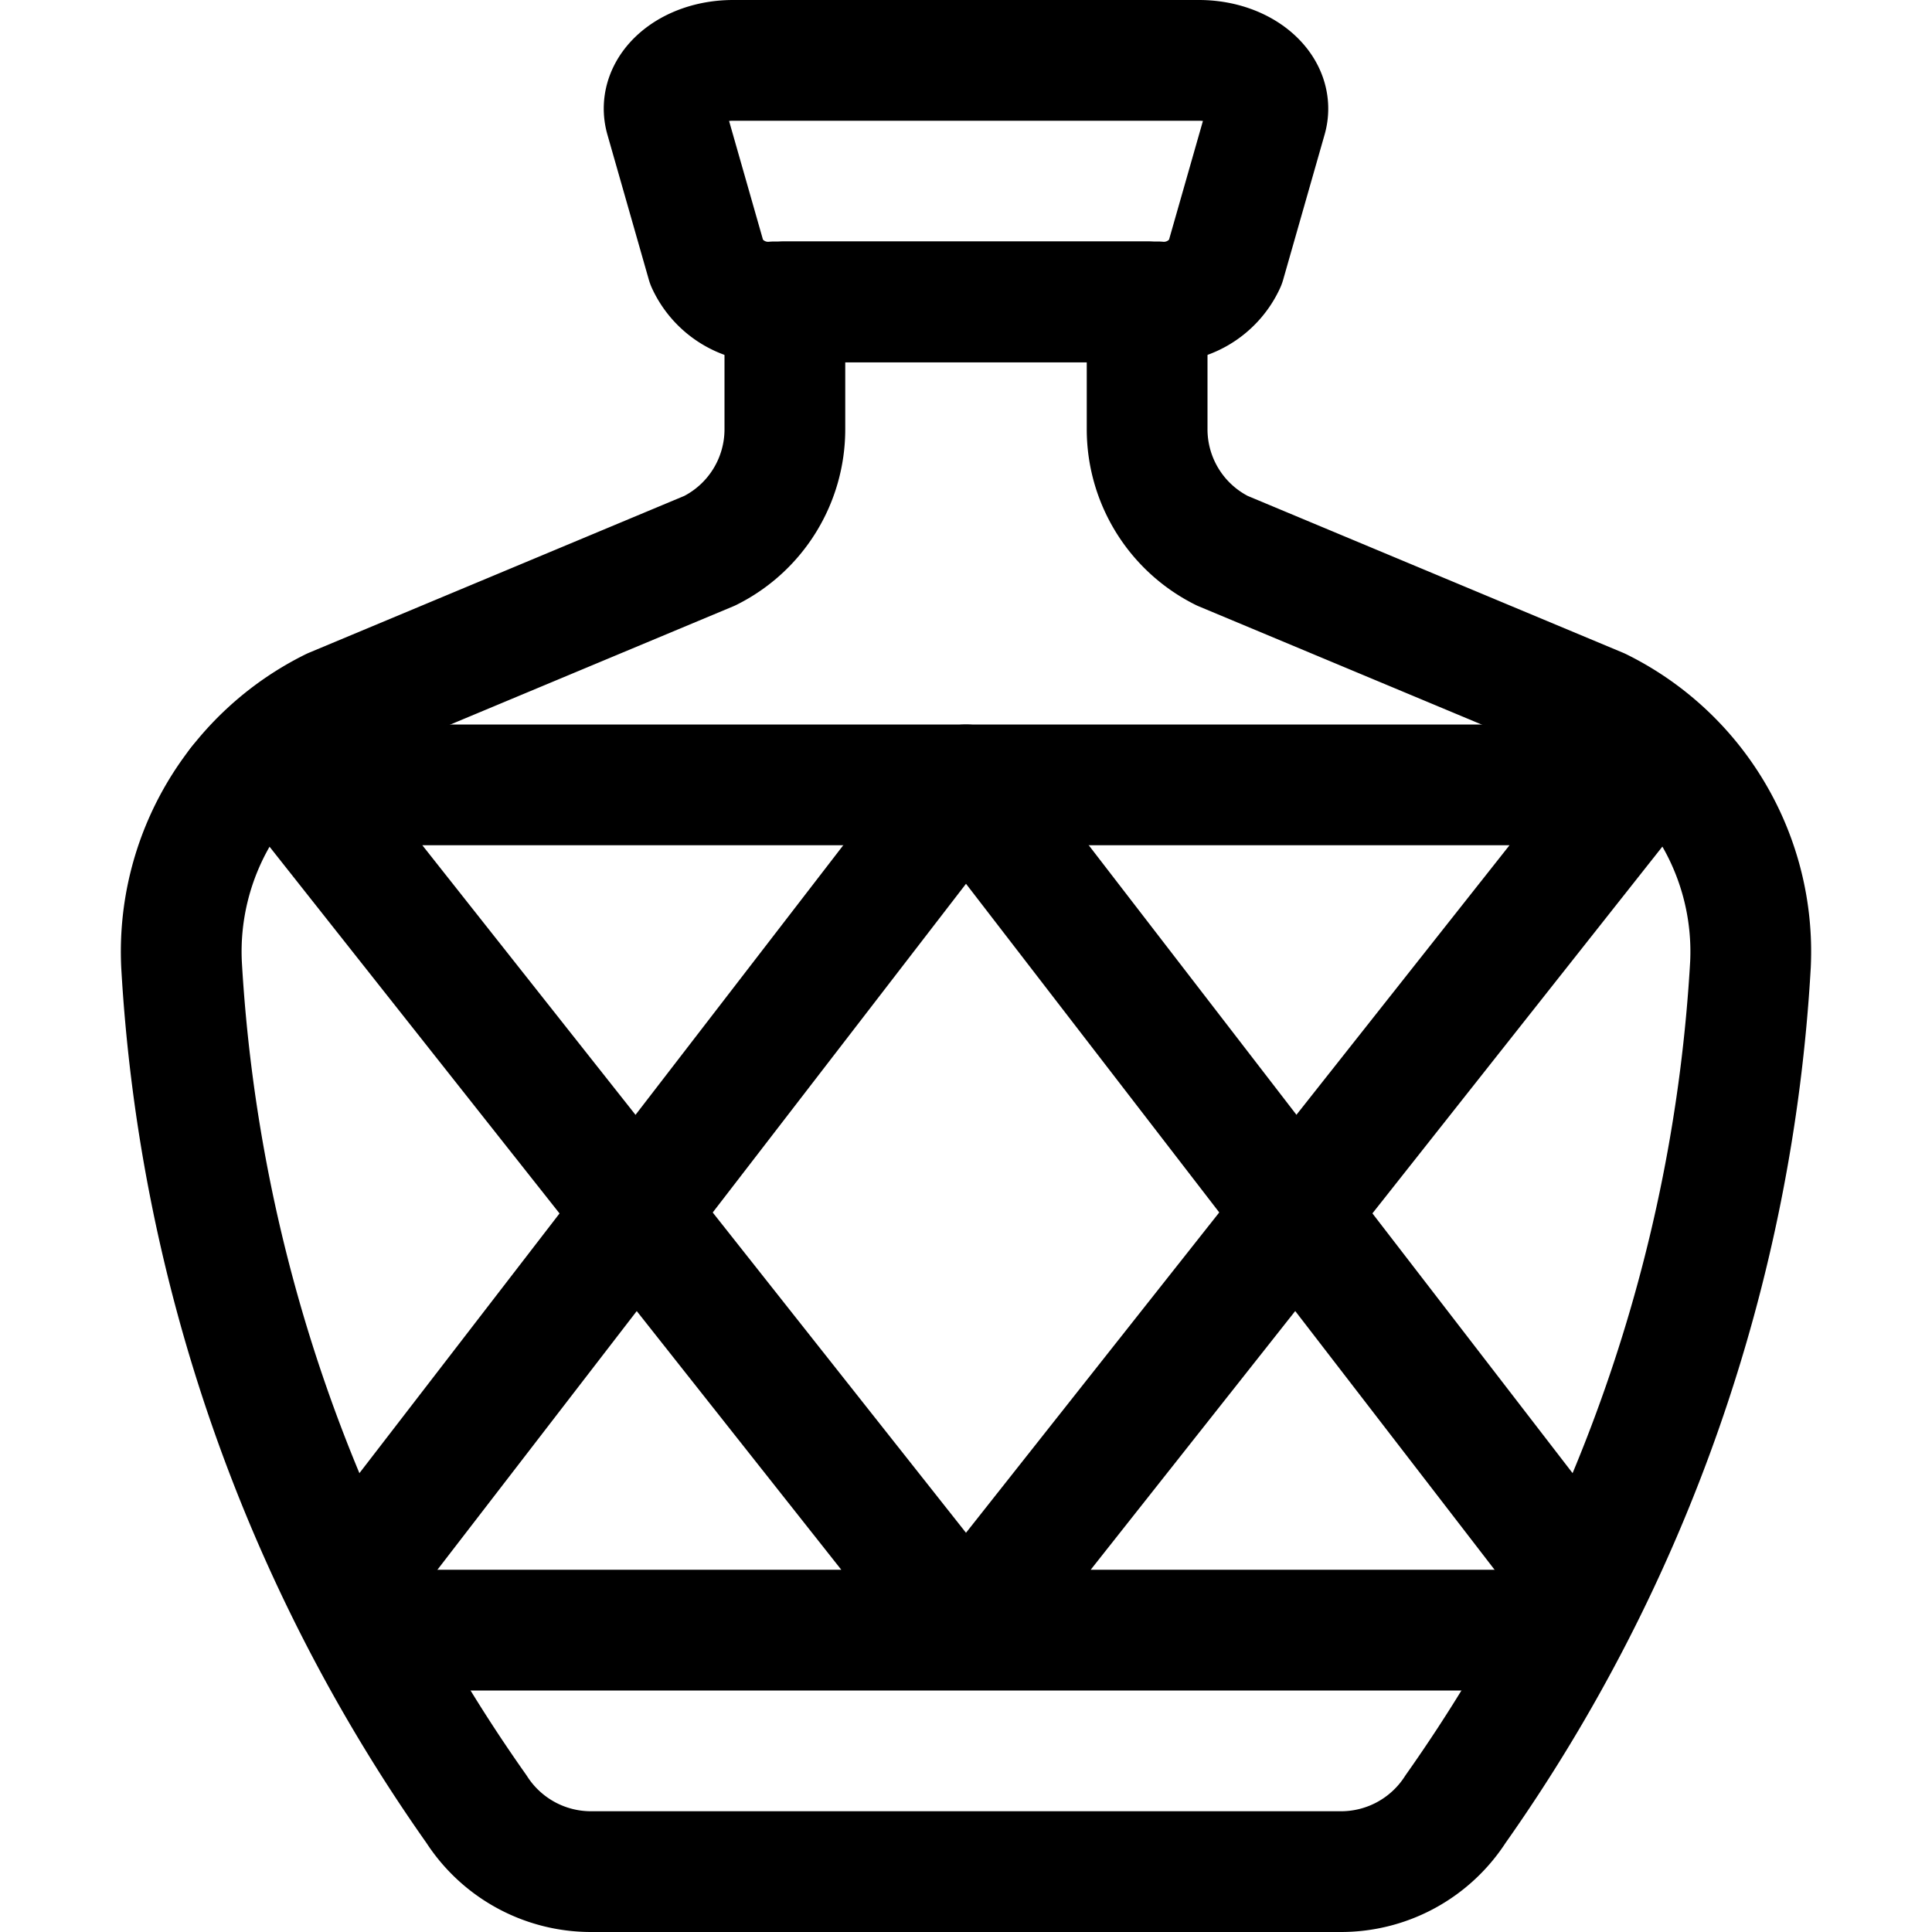 <svg id="Regular" xmlns="http://www.w3.org/2000/svg" viewBox="0 0 24 24" width="24" height="24"><defs><style>.cls-1{fill:none;stroke:#000;stroke-linecap:round;stroke-linejoin:round;stroke-width:1.5px}</style></defs><title>spirits</title><path class="cls-1" d="M19.871 8.8l-4.688-1.959a1.686 1.686 0 0 1-.933-1.509V3.75h-4.5v1.582a1.686 1.686 0 0 1-.933 1.509L4.129 8.8a3.37 3.37 0 0 0-1.874 3.18 20.173 20.173 0 0 0 3.663 10.492 1.691 1.691 0 0 0 1.421.778h9.322a1.691 1.691 0 0 0 1.421-.778 20.173 20.173 0 0 0 3.663-10.492 3.37 3.37 0 0 0-1.874-3.18z"/><path class="cls-1" d="M4.322 19.714L12 9.75l7.678 9.964"/><path class="cls-1" d="M3.697 9.75L12 20.25l8.258-10.446M2.964 9.75H21M4.603 20.25h14.794M14.893.75H9.107c-.541 0-.946.346-.84.718l.514 1.8a.838.838 0 0 0 .84.482h4.758a.838.838 0 0 0 .84-.482l.514-1.8c.106-.368-.299-.718-.84-.718z"/></svg>